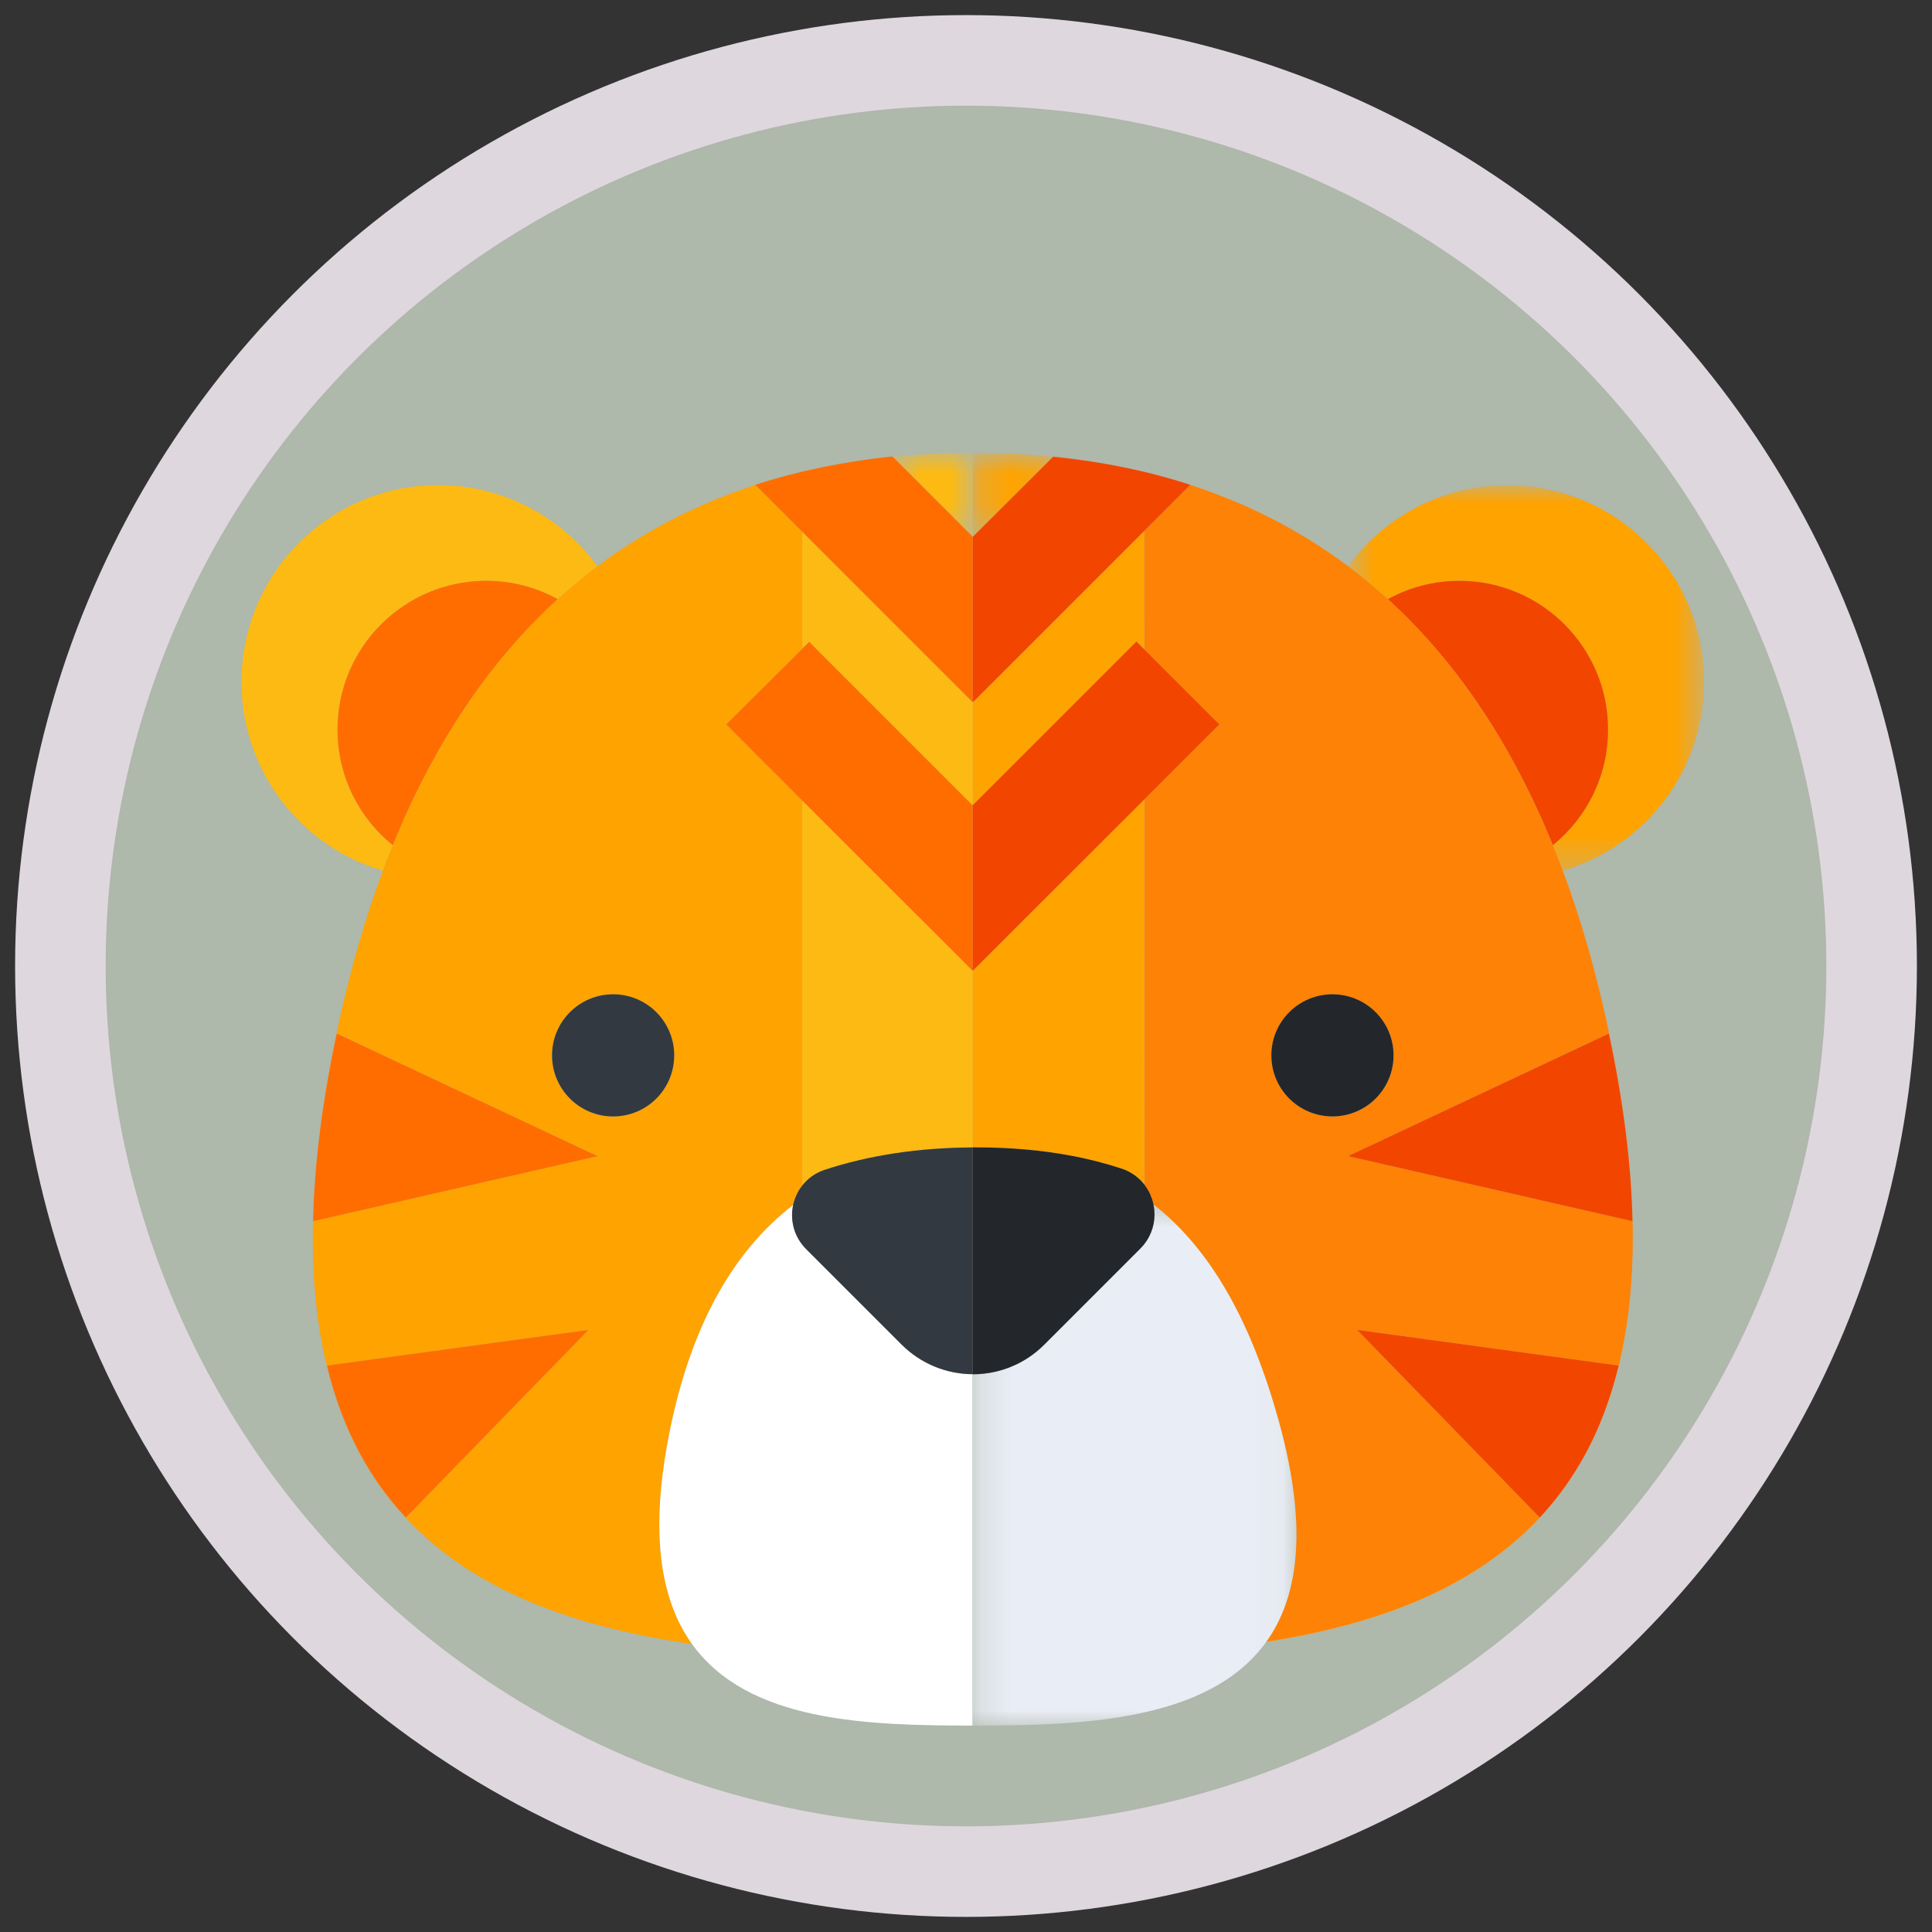 <?xml version="1.0" encoding="UTF-8"?>
<svg width="64px" height="64px" viewBox="0 0 64 64" version="1.1" xmlns="http://www.w3.org/2000/svg" xmlns:xlink="http://www.w3.org/1999/xlink">
    <rect x="0" y="0" width="64" height="64" fill="#333333" stroke="none"/>
    <title>93A74F3A-9976-4BF6-B5DA-6EB82FDC5338</title>
    <desc>Created with sketchtool.</desc>
    <defs>
        <circle id="path-1" cx="30" cy="30" r="30"></circle>
        <polygon id="path-3" points="0.66 0.91 12.45 0.91 12.45 13.681 0.66 13.681"></polygon>
        <polygon id="path-5" points="0.571 0.838 1.71 0.838 1.71 1.425 0.571 1.425"></polygon>
        <polygon id="path-7" points="0.609 0.838 1.609 0.838 1.609 1.405 0.609 1.405"></polygon>
        <polygon id="path-9" points="0.189 0.838 1.189 0.838 1.189 1.452 0.189 1.452"></polygon>
        <polygon id="path-11" points="0.213 0.738 10.945 0.738 10.945 18 0.213 18"></polygon>
        <polygon id="path-13" points="0.574 0.838 3.225 0.838 3.225 3.621 0.574 3.621"></polygon>
        <polygon id="path-15" points="0.225 0.838 2.876 0.838 2.876 3.62 0.225 3.62"></polygon>
    </defs>
    <g id="B購彩大廳-0429" stroke="none" stroke-width="1" fill="none" fill-rule="evenodd">
        <g id="畫板" transform="translate(-14, -21)">
            <g id="photo-no" transform="translate(16, 23)">
                <g id="man">
                    <mask id="mask-2" fill="white">
                        <use xlink:href="#path-1"></use>
                    </mask>
                    <use id="遮罩" fill="#AEB8AB" xlink:href="#path-1"></use>
                    <g id="群組" mask="url(#mask-2)">
                        <g transform="translate(6, 12)">
                            <path d="M3.18,10.168 C3.18,7.446 5.386,5.24 8.107,5.24 C8.966,5.24 9.774,5.46 10.477,5.848 C10.898,5.463 11.336,5.101 11.79,4.761 C10.605,3.132 8.685,2.071 6.517,2.071 C2.918,2.071 0,4.989 0,8.589 C0,11.553 1.977,14.052 4.684,14.844 C4.79,14.559 4.9,14.277 5.013,14.001 C3.895,13.098 3.18,11.716 3.18,10.168" id="Fill-1" fill="#FDBA12"></path>
                            <path d="M3.18,10.168 C3.18,11.716 3.895,13.098 5.013,14.001 C6.364,10.682 8.179,7.941 10.477,5.848 C9.774,5.46 8.966,5.24 8.107,5.24 C5.386,5.24 3.18,7.446 3.18,10.168" id="Fill-3" fill="#FF6D00"></path>
                            <g id="群組" stroke-width="1" fill="none" transform="translate(36, 1.162)">
                                <mask id="mask-4" fill="white">
                                    <use xlink:href="#path-3"></use>
                                </mask>
                                <g id="Clip-6"></g>
                                <path d="M12.45,7.428 C12.45,3.828 9.532,0.91 5.933,0.91 C3.765,0.91 1.846,1.97 0.66,3.599 C1.115,3.939 1.552,4.301 1.974,4.686 C2.677,4.299 3.484,4.079 4.343,4.079 C7.064,4.079 9.27,6.284 9.27,9.006 C9.27,10.554 8.555,11.934 7.439,12.837 C7.552,13.115 7.661,13.396 7.768,13.681 C10.473,12.888 12.45,10.39 12.45,7.428" id="Fill-5" fill="#FFA300" mask="url(#mask-4)"></path>
                            </g>
                            <path d="M43.439,13.998 C44.556,13.095 45.27,11.716 45.27,10.168 C45.27,7.446 43.064,5.24 40.343,5.24 C39.484,5.24 38.677,5.46 37.974,5.848 C40.273,7.941 42.088,10.681 43.439,13.998" id="Fill-7" fill="#F24500"></path>
                            <g id="群組" stroke-width="1" fill="none" transform="translate(21, 0.162)">
                                <mask id="mask-6" fill="white">
                                    <use xlink:href="#path-5"></use>
                                </mask>
                                <g id="Clip-10"></g>
                                <path d="M1.71,0.88 C1.325,0.901 0.945,0.93 0.571,0.967 L0.574,0.97 C0.947,0.933 1.325,0.901 1.71,0.88" id="Fill-9" fill="#FFA300" mask="url(#mask-6)"></path>
                            </g>
                            <path d="M12.311,22.984 C11.193,22.984 10.287,22.079 10.287,20.961 C10.287,19.843 11.193,18.937 12.311,18.937 C13.429,18.937 14.334,19.843 14.334,20.961 C14.334,22.079 13.429,22.984 12.311,22.984 L12.311,22.984 Z M2.373,26.454 C2.409,24.623 2.662,22.563 3.156,20.238 L11.793,24.297 L2.373,26.454 Z M5.444,36.271 C4.24,34.982 3.336,33.344 2.831,31.236 L11.492,30.055 L5.444,36.271 Z M14.25,33.103 C14.944,29.906 16.269,27.458 18.273,25.92 C18.323,25.685 18.425,25.463 18.575,25.273 L18.575,12.516 L16.057,9.999 L18.575,7.492 L18.575,3.614 L17.024,2.063 C15.084,2.694 13.341,3.598 11.79,4.76 C11.335,5.101 10.898,5.463 10.477,5.847 C8.178,7.942 6.364,10.682 5.013,14.001 C4.9,14.277 4.79,14.558 4.684,14.843 C4.098,16.415 3.609,18.106 3.216,19.913 C-0.062,35.008 6.57,39.263 14.923,40.458 C13.858,38.971 13.477,36.67 14.25,33.103 L14.25,33.103 Z" id="Fill-11" fill="#FFA300"></path>
                            <path d="M45.37,32.132 C45.34,32.228 45.309,32.324 45.276,32.419 C45.23,32.556 45.181,32.691 45.132,32.823 C45.127,32.832 45.124,32.84 45.121,32.849 C45.087,32.937 45.053,33.024 45.017,33.11 C45.005,33.14 44.992,33.169 44.98,33.198 C44.95,33.268 44.922,33.337 44.892,33.405 C44.846,33.505 44.801,33.604 44.755,33.7 C44.739,33.733 44.724,33.765 44.708,33.796 C44.678,33.858 44.648,33.917 44.617,33.978 C44.596,34.016 44.577,34.055 44.556,34.093 C44.514,34.172 44.471,34.249 44.428,34.326 C44.4,34.378 44.37,34.429 44.34,34.48 C44.319,34.513 44.3,34.547 44.279,34.58 C44.248,34.633 44.217,34.685 44.184,34.736 C44.166,34.765 44.148,34.793 44.13,34.821 C44.069,34.915 44.008,35.007 43.946,35.099 C43.926,35.127 43.907,35.156 43.886,35.185 C43.855,35.231 43.822,35.276 43.789,35.32 C43.763,35.357 43.736,35.394 43.709,35.43 C43.678,35.47 43.648,35.509 43.618,35.548 C43.565,35.619 43.51,35.689 43.453,35.757 C43.437,35.778 43.419,35.797 43.404,35.818 C43.353,35.877 43.303,35.937 43.254,35.995 C43.234,36.016 43.217,36.036 43.199,36.058 C43.139,36.125 43.078,36.193 43.017,36.258 C43.013,36.263 43.01,36.267 43.005,36.271 L43.005,36.271 C40.778,38.658 37.538,39.819 33.952,40.381 C33.947,40.386 33.944,40.391 33.941,40.395 C40.065,39.437 45.175,36.737 45.977,29.168 C45.865,30.21 45.67,31.157 45.404,32.023 C45.394,32.059 45.382,32.095 45.37,32.132" id="Fill-13" fill="#FFA300"></path>
                            <g id="群組" stroke-width="1" fill="none" transform="translate(25, 0.162)">
                                <mask id="mask-8" fill="white">
                                    <use xlink:href="#path-7"></use>
                                </mask>
                                <g id="Clip-16"></g>
                                <path d="M1.344,0.919 C1.153,0.904 0.96,0.892 0.767,0.881 C0.997,0.895 1.225,0.91 1.45,0.929 C1.415,0.926 1.38,0.922 1.344,0.919" id="Fill-15" fill="#FE8205" mask="url(#mask-8)"></path>
                            </g>
                            <path d="M45.294,20.238 C45.788,22.563 46.041,24.623 46.077,26.454 L36.657,24.298 L45.294,20.238 Z M34.115,20.961 C34.115,19.843 35.021,18.937 36.139,18.937 C37.256,18.937 38.163,19.843 38.163,20.961 C38.163,22.079 37.256,22.984 36.139,22.984 C35.021,22.984 34.115,22.079 34.115,20.961 L34.115,20.961 Z M37.974,5.847 C37.552,5.463 37.115,5.1 36.661,4.76 C35.109,3.597 33.366,2.693 31.426,2.063 L29.9,3.59 L29.902,7.509 L32.393,9.999 L29.904,12.487 L29.911,25.243 C29.915,25.249 29.918,25.254 29.921,25.259 C29.951,25.299 29.98,25.34 30.006,25.382 C30.009,25.388 30.013,25.394 30.017,25.4 C30.045,25.447 30.071,25.496 30.094,25.547 L30.106,25.573 C30.126,25.618 30.144,25.664 30.159,25.71 C30.162,25.717 30.165,25.724 30.167,25.731 C30.184,25.785 30.198,25.839 30.21,25.893 C30.21,25.895 30.211,25.897 30.211,25.9 C32.172,27.437 33.482,29.892 34.368,33.103 C35.335,36.608 35.015,38.892 33.951,40.382 C37.538,39.819 40.777,38.659 43.005,36.271 L36.958,30.055 L45.619,31.236 C45.554,31.507 45.482,31.768 45.405,32.023 C45.671,31.158 45.866,30.211 45.977,29.169 C45.979,29.151 45.981,29.134 45.982,29.116 C46.002,28.928 46.019,28.739 46.033,28.546 C46.034,28.538 46.035,28.529 46.035,28.52 C46.045,28.381 46.054,28.24 46.061,28.097 C46.062,28.075 46.063,28.053 46.064,28.031 C46.07,27.897 46.075,27.761 46.079,27.625 C46.08,27.599 46.081,27.575 46.082,27.55 C46.086,27.391 46.088,27.231 46.088,27.068 C46.095,25.003 45.826,22.629 45.234,19.901 C44.842,18.098 44.354,16.411 43.768,14.842 C43.662,14.557 43.552,14.276 43.439,13.999 C42.088,10.681 40.273,7.942 37.974,5.847 L37.974,5.847 Z" id="Fill-17" fill="#FE8205"></path>
                            <g id="群組" stroke-width="1" fill="none" transform="translate(26, 0.162)">
                                <mask id="mask-10" fill="white">
                                    <use xlink:href="#path-9"></use>
                                </mask>
                                <g id="Clip-20"></g>
                                <path d="M0.879,0.967 C0.753,0.954 0.626,0.944 0.498,0.933 C0.625,0.944 0.75,0.958 0.876,0.971 L0.879,0.967 Z" id="Fill-19" fill="#FE8205" mask="url(#mask-10)"></path>
                            </g>
                            <path d="M21.864,30.538 L18.708,27.382 C18.298,26.973 18.168,26.42 18.273,25.92 C16.27,27.458 14.944,29.906 14.251,33.103 C13.477,36.67 13.859,38.972 14.923,40.458 C16.776,43.045 20.698,43.16 24.213,43.162 L24.213,31.522 C23.364,31.517 22.514,31.188 21.864,30.538" id="Fill-21" fill="#FFFFFF"></path>
                            <g id="群組" stroke-width="1" fill="none" transform="translate(24, 25.162)">
                                <mask id="mask-12" fill="white">
                                    <use xlink:href="#path-11"></use>
                                </mask>
                                <g id="Clip-24"></g>
                                <path d="M10.368,7.941 C9.482,4.73 8.172,2.275 6.211,0.738 C6.212,0.743 6.213,0.749 6.214,0.754 C6.222,0.796 6.229,0.839 6.234,0.882 C6.235,0.895 6.237,0.909 6.238,0.921 C6.243,0.972 6.245,1.023 6.245,1.075 C6.243,1.471 6.095,1.874 5.778,2.195 L2.6,5.374 L2.598,5.376 L2.586,5.387 C2.568,5.405 2.549,5.422 2.531,5.44 C2.51,5.46 2.489,5.48 2.468,5.5 C2.445,5.521 2.421,5.541 2.397,5.561 C2.378,5.578 2.359,5.594 2.34,5.61 C2.313,5.631 2.286,5.652 2.26,5.672 C2.243,5.686 2.225,5.7 2.207,5.713 C2.178,5.735 2.148,5.755 2.118,5.775 C2.103,5.787 2.087,5.798 2.071,5.809 C2.038,5.831 2.005,5.851 1.972,5.872 C1.958,5.879 1.945,5.888 1.931,5.896 C1.892,5.92 1.853,5.941 1.814,5.962 C1.806,5.966 1.797,5.972 1.788,5.976 C1.742,6.002 1.695,6.025 1.647,6.046 C1.646,6.047 1.645,6.048 1.643,6.048 C1.196,6.258 0.71,6.363 0.225,6.363 L0.225,6.36 L0.213,6.36 L0.213,18 L0.309,18 C3.857,18 8.055,17.852 9.941,15.233 C9.944,15.229 9.948,15.224 9.951,15.219 C11.015,13.73 11.334,11.446 10.368,7.941" id="Fill-23" fill="#E9EDF5" mask="url(#mask-12)"></path>
                            </g>
                            <polygon id="Fill-25" fill="#FDBA12" points="24.225 12.685 24.225 12.672 24.225 9.264 18.575 3.614 18.575 7.492 18.804 7.264"></polygon>
                            <g id="群組" stroke-width="1" fill="none" transform="translate(21, 0.162)">
                                <mask id="mask-14" fill="white">
                                    <use xlink:href="#path-13"></use>
                                </mask>
                                <g id="Clip-28"></g>
                                <path d="M3.225,3.621 L3.225,0.838 C2.995,0.838 2.768,0.842 2.542,0.848 C2.487,0.849 2.433,0.85 2.378,0.852 C2.176,0.858 1.975,0.866 1.777,0.877 C1.754,0.878 1.732,0.879 1.71,0.88 C1.325,0.901 0.947,0.933 0.574,0.97 L3.225,3.621 Z" id="Fill-27" fill="#FDBA12" mask="url(#mask-14)"></path>
                            </g>
                            <path d="M19.31,24.755 C20.778,24.27 22.42,24.019 24.225,24.01 L24.225,24.008 L24.225,18.165 L18.575,12.516 L18.575,25.273 C18.755,25.043 19,24.859 19.31,24.755" id="Fill-29" fill="#FDBA12"></path>
                            <polygon id="Fill-31" fill="#FDBA12" points="29.899 7.505 29.902 7.508 29.9 3.589 29.899 3.59"></polygon>
                            <path d="M29.899,25.227 C29.903,25.233 29.907,25.238 29.911,25.243 L29.904,12.487 L29.899,12.492 L29.899,25.227 Z" id="Fill-33" fill="#FDBA12"></path>
                            <path d="M24.321,24.008 L24.321,24.008 C25.443,24.008 26.485,24.098 27.458,24.279 C27.751,24.333 28.036,24.397 28.317,24.468 C28.596,24.539 28.871,24.618 29.14,24.706 C29.182,24.72 29.223,24.736 29.262,24.751 C29.276,24.757 29.288,24.763 29.301,24.769 C29.328,24.78 29.354,24.792 29.379,24.805 C29.394,24.813 29.408,24.82 29.423,24.828 C29.445,24.841 29.467,24.853 29.488,24.866 C29.503,24.875 29.518,24.884 29.532,24.894 C29.552,24.907 29.572,24.921 29.592,24.935 C29.606,24.945 29.619,24.955 29.633,24.966 C29.652,24.981 29.67,24.995 29.688,25.011 C29.701,25.022 29.714,25.032 29.726,25.044 C29.744,25.06 29.761,25.077 29.779,25.094 C29.79,25.106 29.801,25.116 29.812,25.127 C29.83,25.147 29.847,25.166 29.864,25.187 C29.873,25.196 29.882,25.206 29.889,25.217 C29.892,25.22 29.896,25.224 29.899,25.227 L29.899,12.491 L24.225,18.165 L24.225,24.008 L24.321,24.008 Z" id="Fill-35" fill="#FFA300"></path>
                            <polygon id="Fill-37" fill="#FFA300" points="29.646 7.252 29.899 7.505 29.899 3.59 24.225 9.264 24.225 12.672"></polygon>
                            <g id="群組" stroke-width="1" fill="none" transform="translate(24, 0.162)">
                                <mask id="mask-16" fill="white">
                                    <use xlink:href="#path-15"></use>
                                </mask>
                                <g id="Clip-40"></g>
                                <path d="M2.876,0.971 C2.75,0.958 2.626,0.944 2.499,0.932 C2.482,0.931 2.467,0.929 2.451,0.928 C2.225,0.909 1.997,0.894 1.767,0.88 L1.647,0.875 C1.464,0.867 1.28,0.859 1.094,0.853 C1.031,0.851 0.968,0.849 0.904,0.848 C0.68,0.842 0.454,0.838 0.225,0.838 L0.225,3.62 L2.876,0.971 Z" id="Fill-39" fill="#FFA300" mask="url(#mask-16)"></path>
                            </g>
                            <path d="M24.225,24.01 C22.42,24.019 20.778,24.27 19.31,24.755 C19,24.859 18.755,25.043 18.575,25.273 C18.426,25.463 18.323,25.685 18.273,25.919 C18.168,26.419 18.298,26.972 18.708,27.381 L21.864,30.537 C22.515,31.188 23.364,31.516 24.213,31.522 L24.225,31.522 L24.225,25.67 L24.225,24.01 Z" id="Fill-41" fill="#333940"></path>
                            <path d="M26.598,30.538 L26.6,30.536 L26.598,30.538 Z" id="Fill-43" fill="#333940"></path>
                            <path d="M30.211,25.9 C30.211,25.897 30.21,25.895 30.209,25.893 C30.211,25.901 30.212,25.909 30.213,25.917 C30.212,25.911 30.212,25.905 30.211,25.9" id="Fill-45" fill="#333940"></path>
                            <path d="M29.89,25.217 C29.901,25.23 29.91,25.244 29.922,25.258 C29.918,25.253 29.915,25.248 29.91,25.242 C29.907,25.238 29.902,25.233 29.898,25.227 C29.895,25.224 29.892,25.22 29.89,25.217" id="Fill-47" fill="#333940"></path>
                            <path d="M28.317,24.468 C28.597,24.539 28.871,24.618 29.14,24.706 C29.182,24.72 29.223,24.736 29.263,24.751 C29.223,24.736 29.182,24.72 29.14,24.706 C28.871,24.618 28.597,24.539 28.317,24.468" id="Fill-49" fill="#333940"></path>
                            <path d="M29.864,25.187 C29.847,25.166 29.83,25.147 29.812,25.127 C29.801,25.117 29.79,25.106 29.779,25.094 C29.761,25.078 29.744,25.06 29.726,25.044 C29.714,25.033 29.701,25.022 29.688,25.011 C29.67,24.996 29.652,24.981 29.633,24.966 C29.619,24.956 29.606,24.945 29.592,24.935 C29.572,24.921 29.552,24.908 29.532,24.894 C29.518,24.884 29.503,24.875 29.489,24.867 C29.467,24.853 29.445,24.841 29.423,24.829 C29.408,24.821 29.394,24.813 29.379,24.805 C29.354,24.792 29.328,24.781 29.302,24.769 C29.288,24.763 29.276,24.757 29.262,24.751 C29.223,24.736 29.182,24.72 29.14,24.707 C28.871,24.619 28.596,24.54 28.317,24.468 C28.036,24.397 27.751,24.333 27.458,24.28 C26.485,24.098 25.443,24.008 24.321,24.008 L24.225,24.008 L24.225,24.01 L24.225,25.67 L24.225,31.522 L24.225,31.525 C24.71,31.525 25.196,31.42 25.643,31.21 C25.645,31.21 25.646,31.209 25.647,31.208 C25.695,31.187 25.742,31.164 25.788,31.138 C25.797,31.134 25.806,31.128 25.814,31.124 C25.853,31.103 25.892,31.082 25.931,31.058 C25.945,31.05 25.958,31.041 25.971,31.034 C26.005,31.013 26.038,30.993 26.071,30.971 C26.087,30.96 26.103,30.949 26.118,30.937 C26.148,30.917 26.178,30.897 26.207,30.875 C26.225,30.862 26.242,30.848 26.26,30.834 C26.286,30.814 26.313,30.793 26.34,30.772 C26.359,30.756 26.378,30.74 26.397,30.723 C26.421,30.703 26.445,30.683 26.468,30.662 C26.489,30.642 26.51,30.622 26.531,30.602 C26.549,30.584 26.568,30.567 26.586,30.549 L26.598,30.538 L26.6,30.536 L29.778,27.357 C30.095,27.036 30.243,26.633 30.245,26.237 C30.245,26.185 30.242,26.134 30.238,26.083 C30.237,26.071 30.235,26.057 30.234,26.044 C30.229,26.001 30.222,25.958 30.214,25.916 C30.212,25.909 30.211,25.901 30.209,25.893 C30.198,25.838 30.184,25.785 30.167,25.731 C30.164,25.724 30.161,25.717 30.159,25.709 C30.143,25.664 30.125,25.618 30.106,25.573 L30.094,25.546 C30.071,25.496 30.045,25.447 30.017,25.4 C30.013,25.394 30.009,25.388 30.006,25.381 C29.979,25.339 29.951,25.298 29.921,25.258 C29.91,25.245 29.901,25.23 29.889,25.217 C29.882,25.207 29.873,25.197 29.864,25.187" id="Fill-51" fill="#23272B"></path>
                            <path d="M12.311,18.937 C11.193,18.937 10.287,19.843 10.287,20.96 C10.287,22.079 11.193,22.984 12.311,22.984 C13.429,22.984 14.334,22.079 14.334,20.96 C14.334,19.843 13.429,18.937 12.311,18.937" id="Fill-53" fill="#333940"></path>
                            <path d="M38.163,20.96 C38.163,19.843 37.257,18.937 36.139,18.937 C35.02,18.937 34.115,19.843 34.115,20.96 C34.115,22.078 35.02,22.983 36.139,22.983 C37.257,22.983 38.163,22.078 38.163,20.96" id="Fill-55" fill="#23272B"></path>
                            <path d="M2.373,26.454 L11.793,24.298 L3.156,20.238 C2.662,22.563 2.409,24.623 2.373,26.454" id="Fill-57" fill="#FF6D00"></path>
                            <path d="M5.445,36.271 L11.492,30.055 L2.831,31.236 C3.337,33.344 4.24,34.982 5.445,36.271" id="Fill-59" fill="#FF6D00"></path>
                            <path d="M46.077,26.454 C46.041,24.623 45.788,22.563 45.294,20.238 L36.657,24.298 L46.077,26.454 Z" id="Fill-61" fill="#F24500"></path>
                            <path d="M43.017,36.258 C43.078,36.193 43.139,36.125 43.199,36.058 C43.217,36.036 43.234,36.016 43.254,35.995 C43.303,35.937 43.353,35.877 43.404,35.818 C43.419,35.797 43.437,35.778 43.453,35.757 C43.51,35.689 43.565,35.619 43.618,35.548 C43.648,35.509 43.678,35.47 43.709,35.43 C43.736,35.394 43.763,35.357 43.789,35.321 C43.822,35.276 43.855,35.231 43.886,35.185 C43.907,35.156 43.926,35.127 43.946,35.099 C44.008,35.007 44.069,34.915 44.13,34.821 C44.148,34.793 44.166,34.765 44.184,34.737 C44.217,34.685 44.248,34.633 44.279,34.58 C44.3,34.547 44.319,34.513 44.34,34.48 C44.37,34.429 44.4,34.378 44.428,34.326 C44.471,34.249 44.514,34.172 44.556,34.093 C44.577,34.055 44.596,34.016 44.617,33.978 C44.648,33.917 44.678,33.858 44.708,33.796 C44.724,33.765 44.739,33.733 44.755,33.7 C44.801,33.604 44.846,33.505 44.892,33.405 C44.922,33.337 44.95,33.268 44.98,33.198 C44.992,33.169 45.005,33.14 45.017,33.11 C45.053,33.024 45.087,32.937 45.121,32.849 C45.124,32.84 45.127,32.832 45.132,32.823 C45.181,32.691 45.23,32.556 45.276,32.419 C45.309,32.324 45.34,32.228 45.37,32.132 C45.382,32.095 45.394,32.059 45.404,32.023 C45.483,31.768 45.554,31.506 45.62,31.236 L36.958,30.055 L43.005,36.271 L43.005,36.271 C43.01,36.267 43.013,36.263 43.017,36.258" id="Fill-63" fill="#F24500"></path>
                            <polygon id="Fill-65" fill="#FF6D00" points="24.225 12.685 18.804 7.264 18.575 7.492 16.058 9.998 18.575 12.516 24.225 18.165 29.899 12.492 29.904 12.487 32.392 9.998 24.225 18.154"></polygon>
                            <polygon id="Fill-67" fill="#F24500" points="29.646 7.252 24.225 12.672 24.225 12.685 24.225 18.153 32.393 9.998 29.902 7.508 29.899 7.505"></polygon>
                            <path d="M24.225,3.783 L26.887,1.133 C28.501,1.29 30.019,1.602 31.429,2.06 C30.019,1.602 28.501,1.29 26.887,1.121 L26.879,1.129 L26.876,1.133 L24.225,3.783 Z" id="Fill-69" fill="#FF6D00"></path>
                            <path d="M24.225,9.264 L24.225,3.783 L21.574,1.131 L21.571,1.128 L21.563,1.12 C19.949,1.289 18.431,1.602 17.021,2.06 L17.024,2.063 L18.575,3.614 L24.225,9.264 Z" id="Fill-71" fill="#FF6D00"></path>
                            <path d="M24.225,3.783 L24.225,9.264 L29.899,3.591 L29.9,3.59 L31.426,2.063 L31.429,2.06 C30.019,1.602 28.501,1.29 26.887,1.133 L24.225,3.783 Z" id="Fill-73" fill="#F24500"></path>
                        </g>
                    </g>
                </g>
                <circle id="橢圓形" stroke="#DFD7DE" stroke-width="3" cx="30" cy="30" r="30"></circle>
            </g>
        </g>
    </g>
</svg>